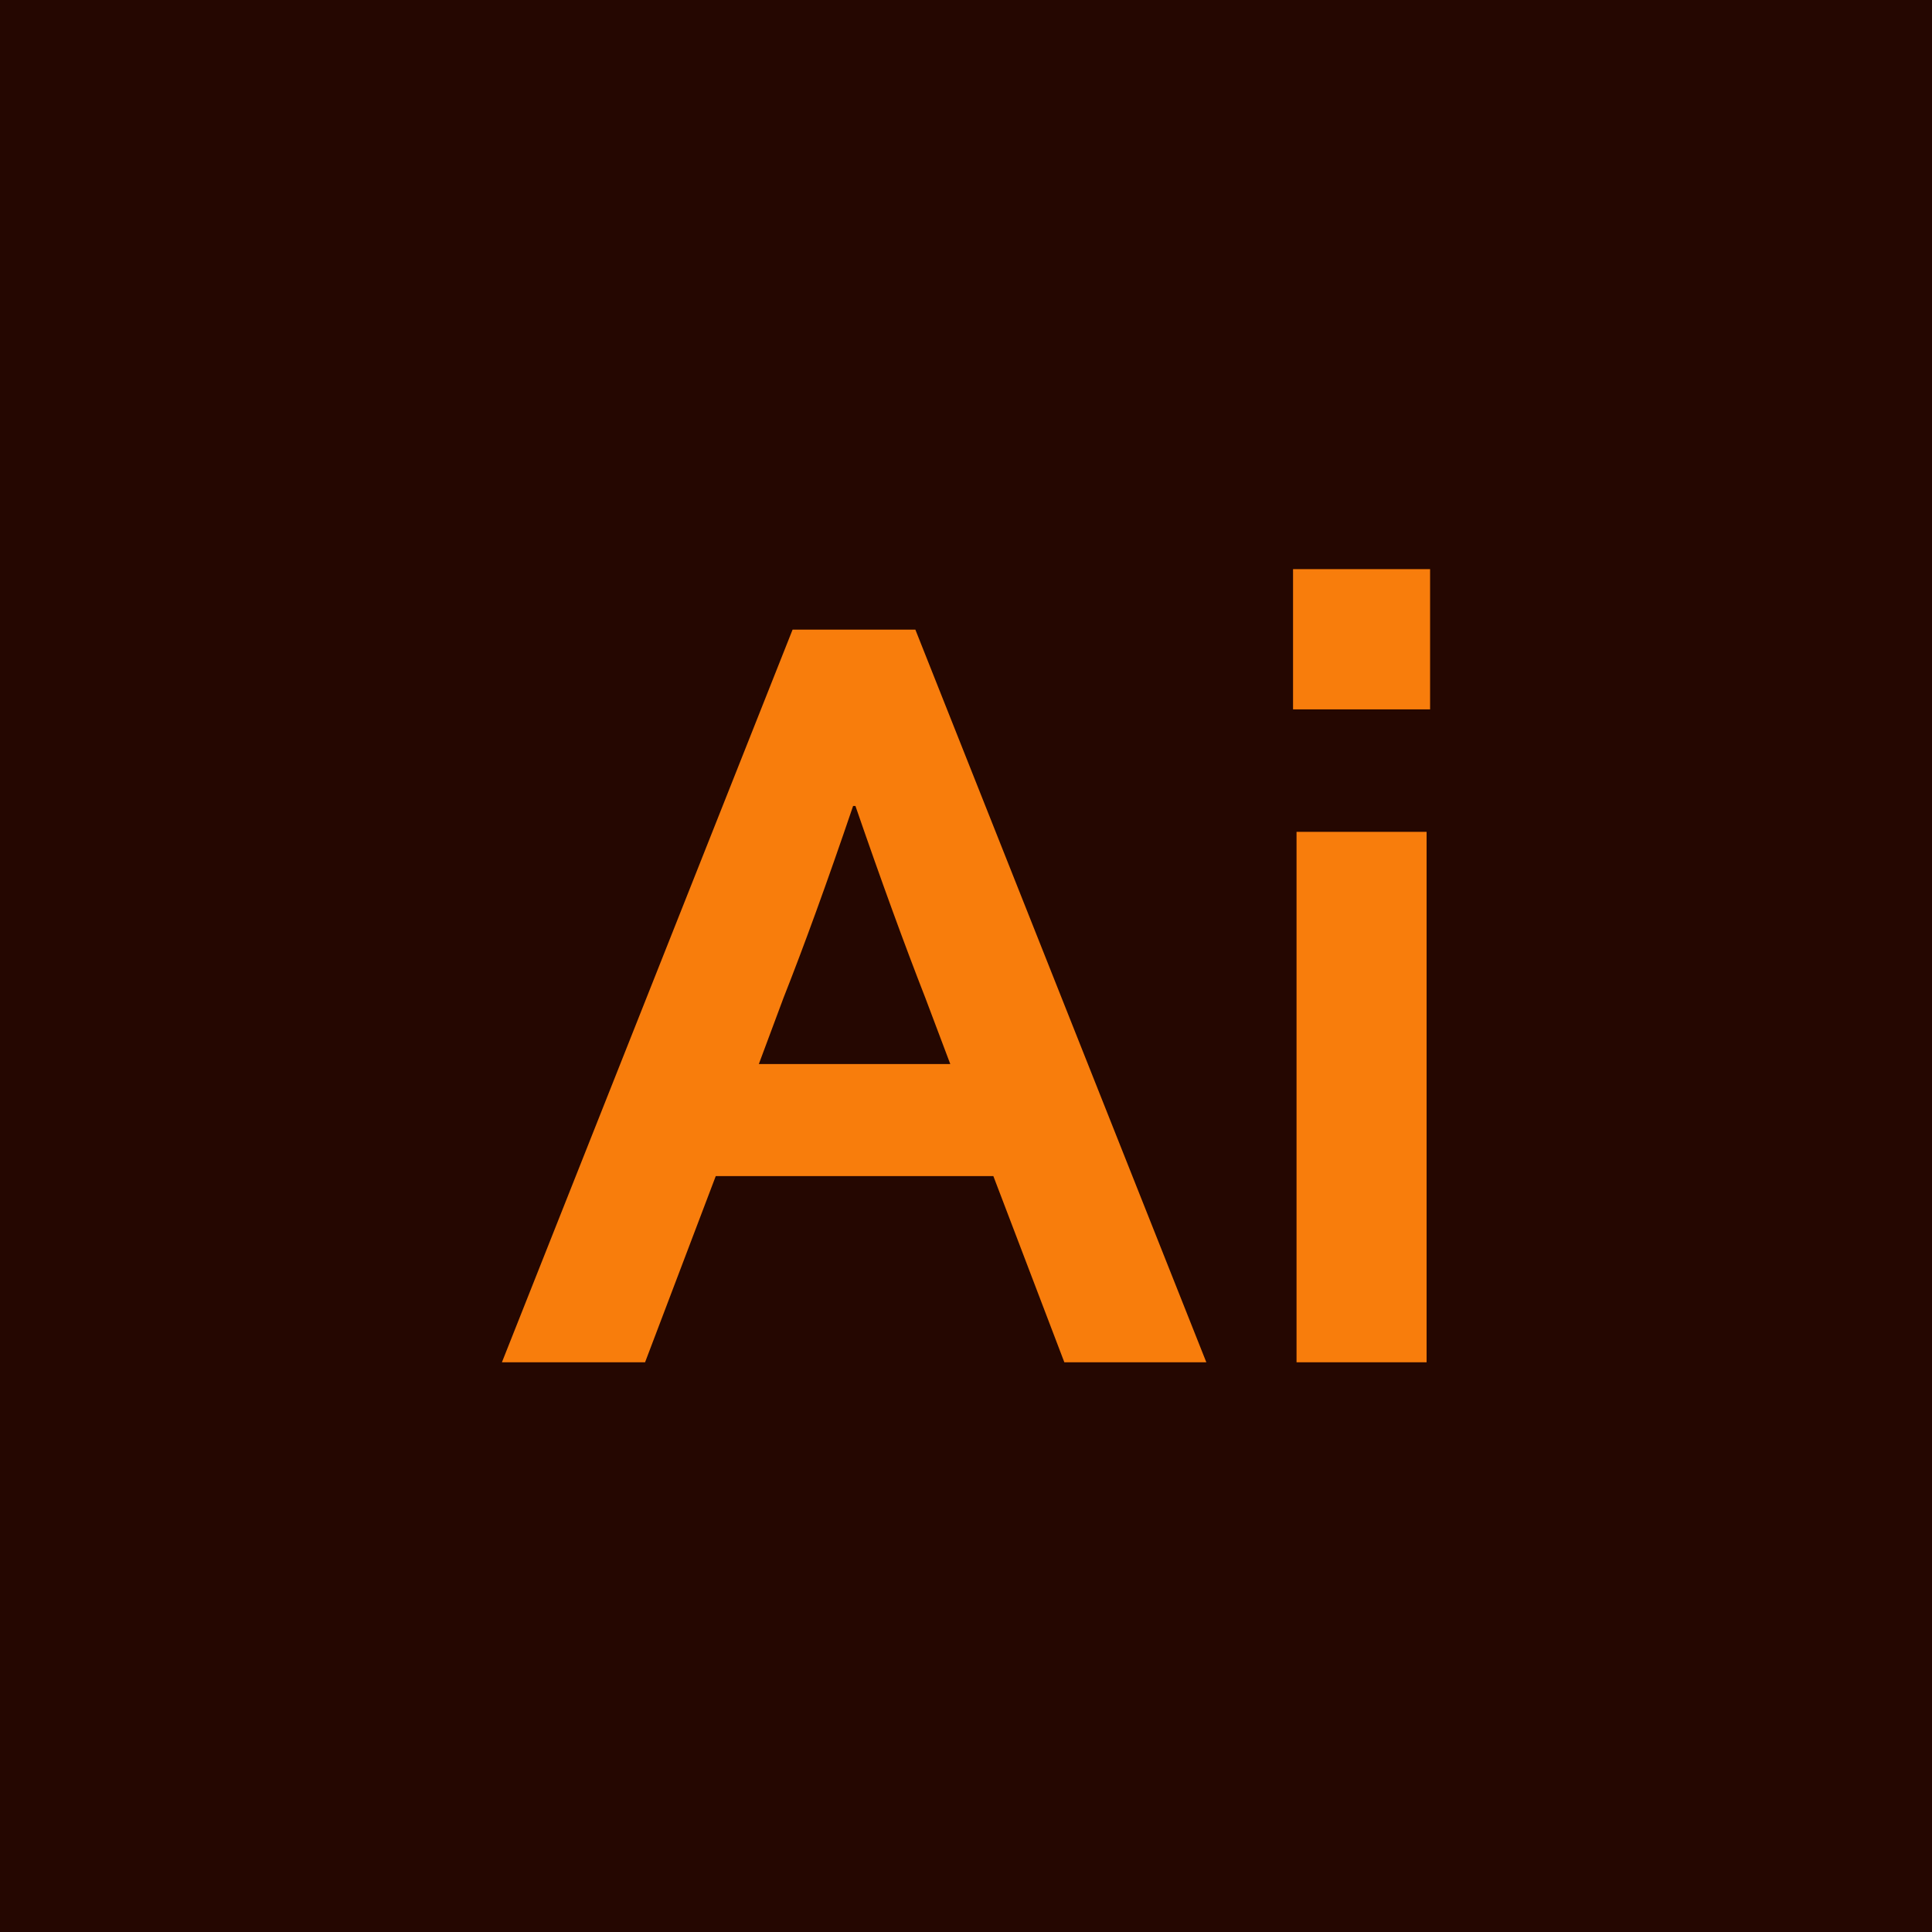 <?xml version="1.0" encoding="utf-8"?>
<!-- Generator: Adobe Illustrator 27.2.0, SVG Export Plug-In . SVG Version: 6.00 Build 0)  -->
<svg version="1.1" id="Layer_1" xmlns="http://www.w3.org/2000/svg" xmlns:xlink="http://www.w3.org/1999/xlink" x="0px" y="0px"
	 viewBox="0 0 664 664" style="enable-background:new 0 0 664 664;" xml:space="preserve">
<style type="text/css">
	.st0{fill:#250701;}
	.st1{fill:#F87D0C;}
</style>
<rect x="-0.1" y="-0.2" class="st0" width="664.2" height="664.2"/>
<rect x="33.5" y="33.4" class="st0" width="596.9" height="596.9"/>
<path class="st1" d="M341.4,404.2H246l-24.3,64h-49.2l99.9-251.8h42.2l100,251.8h-48.8L341.4,404.2z M293.2,277
	c-8.9,26.2-16.9,48.2-23.9,65.9l-8.5,22.8h65.8l-8.6-22.8c-7-17.9-15-39.8-24-65.9L293.2,277z M445.6,285.9h44.7v182.3h-44.7
	L445.6,285.9z M444.4,195.6h47.1v48.2h-47.1V195.6z"/>
</svg>
